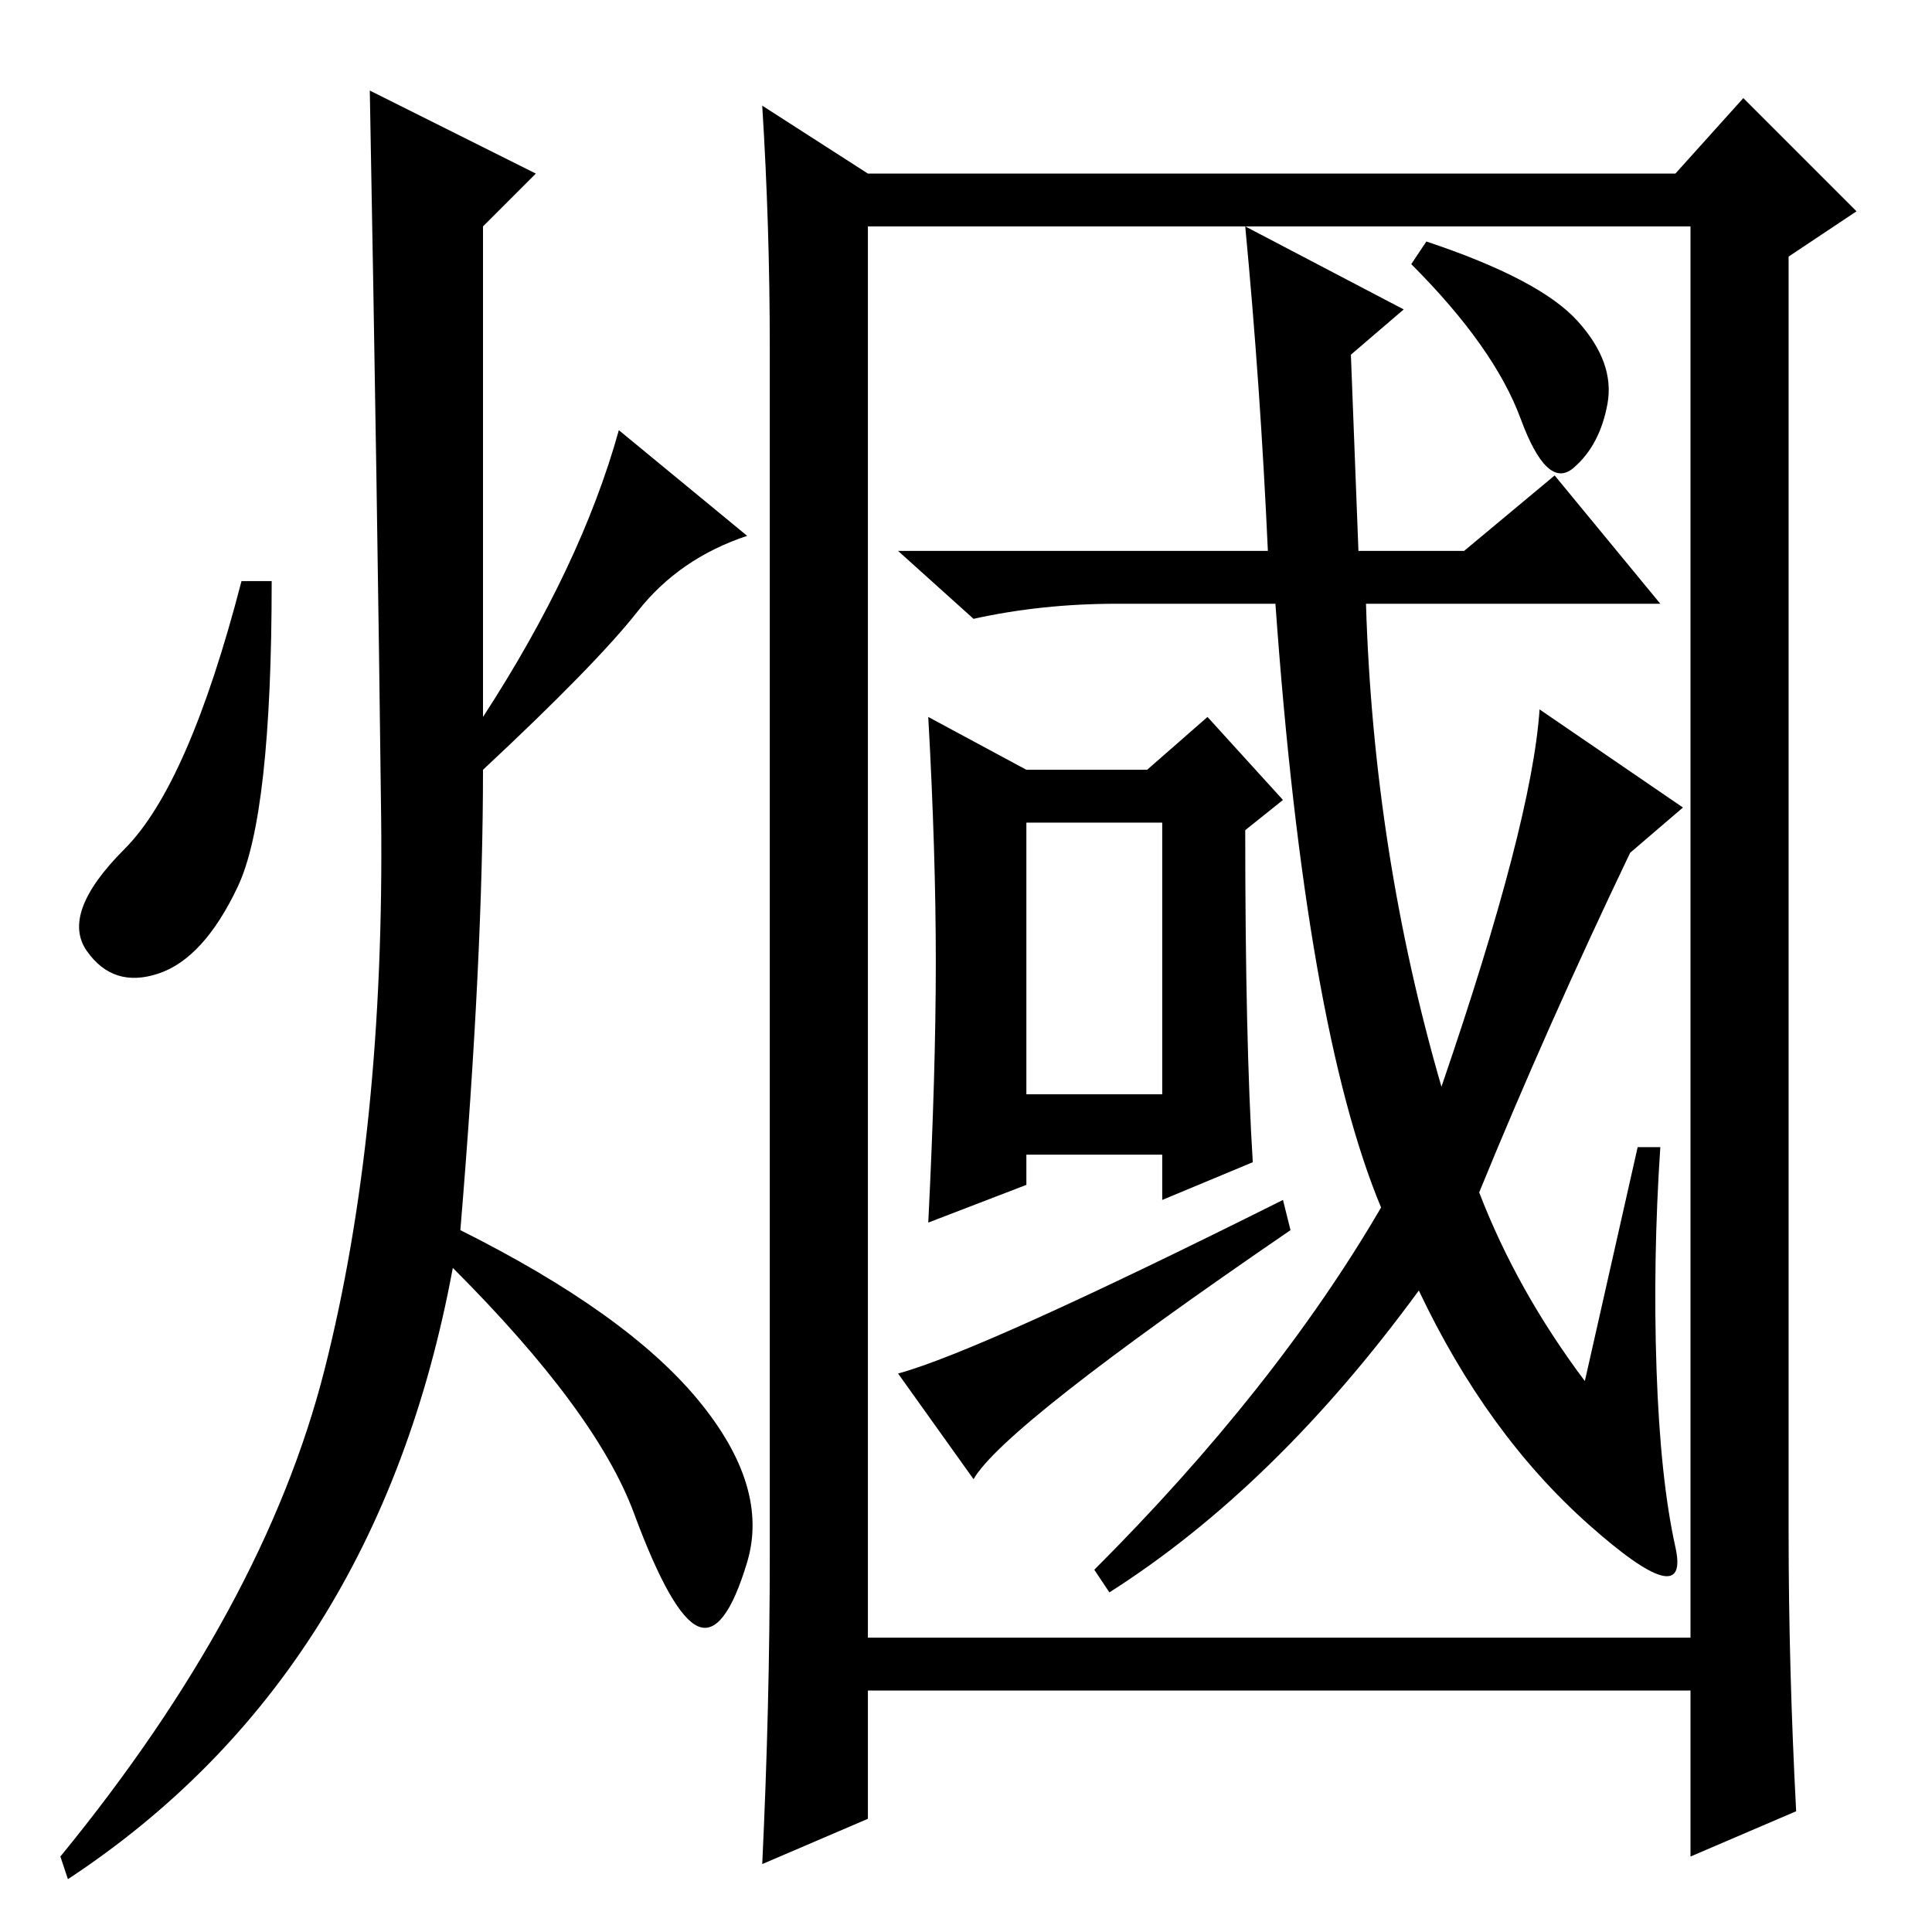 <?xml version="1.0" standalone="no"?>
<!DOCTYPE svg PUBLIC "-//W3C//DTD SVG 1.1//EN" "http://www.w3.org/Graphics/SVG/1.1/DTD/svg11.dtd" >
<svg xmlns="http://www.w3.org/2000/svg" xmlns:xlink="http://www.w3.org/1999/xlink" version="1.1" viewBox="0 -36 256 256">
  <g transform="matrix(1 0 0 -1 0 220)">
   <path fill="currentColor"
d="M102 50v160q0 16 -1 32l14 -9h107l9 10l15 -15l-9 -6v-169q0 -18 1 -37l-14 -6v22h-109v-17l-14 -6q1 21 1 41zM115 39h109v187h-109v-187zM217 104h3q-1 -15 -0.5 -29.5t2.5 -23.5t-11.5 3t-22.5 31q-19 -26 -41 -40l-2 3q24 24 38 48q-10 24 -14 80h-21q-10 0 -19 -2
l-10 9h49q-1 22 -3 43l21 -11l-7 -6l1 -26h14l12 10l14 -17h-39q1 -33 10 -64q12 35 13 50l19 -13l-7 -6q-11 -23 -20 -45q5 -13 14 -25zM209 213.5q5 -5.5 4 -11t-4.5 -8.5t-7 6.5t-14.5 20.5l2 3q15 -5 20 -10.5zM166 102l-12 -5v6h-18v-4l-13 -5q1 20 1 34.5t-1 32.5
l13 -7h16l8 7l10 -11l-5 -4q0 -28 1 -44zM136 111h18v36h-18v-36zM170 97l1 -4q-38 -26 -42 -33l-10 14q11 3 51 23zM71 233l-7 -7v-65q13 20 18 38l17 -14q-9 -3 -14.5 -10t-20.5 -21q0 -25 -3 -61q22 -11 31.5 -22.5t6.5 -21.5t-6.5 -8.5t-8.5 15t-24 32.5
q-10 -54 -51 -81l-1 3q27 33 35 64.5t7.5 73.5t-1.5 96zM31.5 138.5q-4.5 -9.5 -10.5 -11.5t-9.5 3t5 13.5t15.5 35.5h4q0 -31 -4.5 -40.5z" />
  </g>

</svg>

